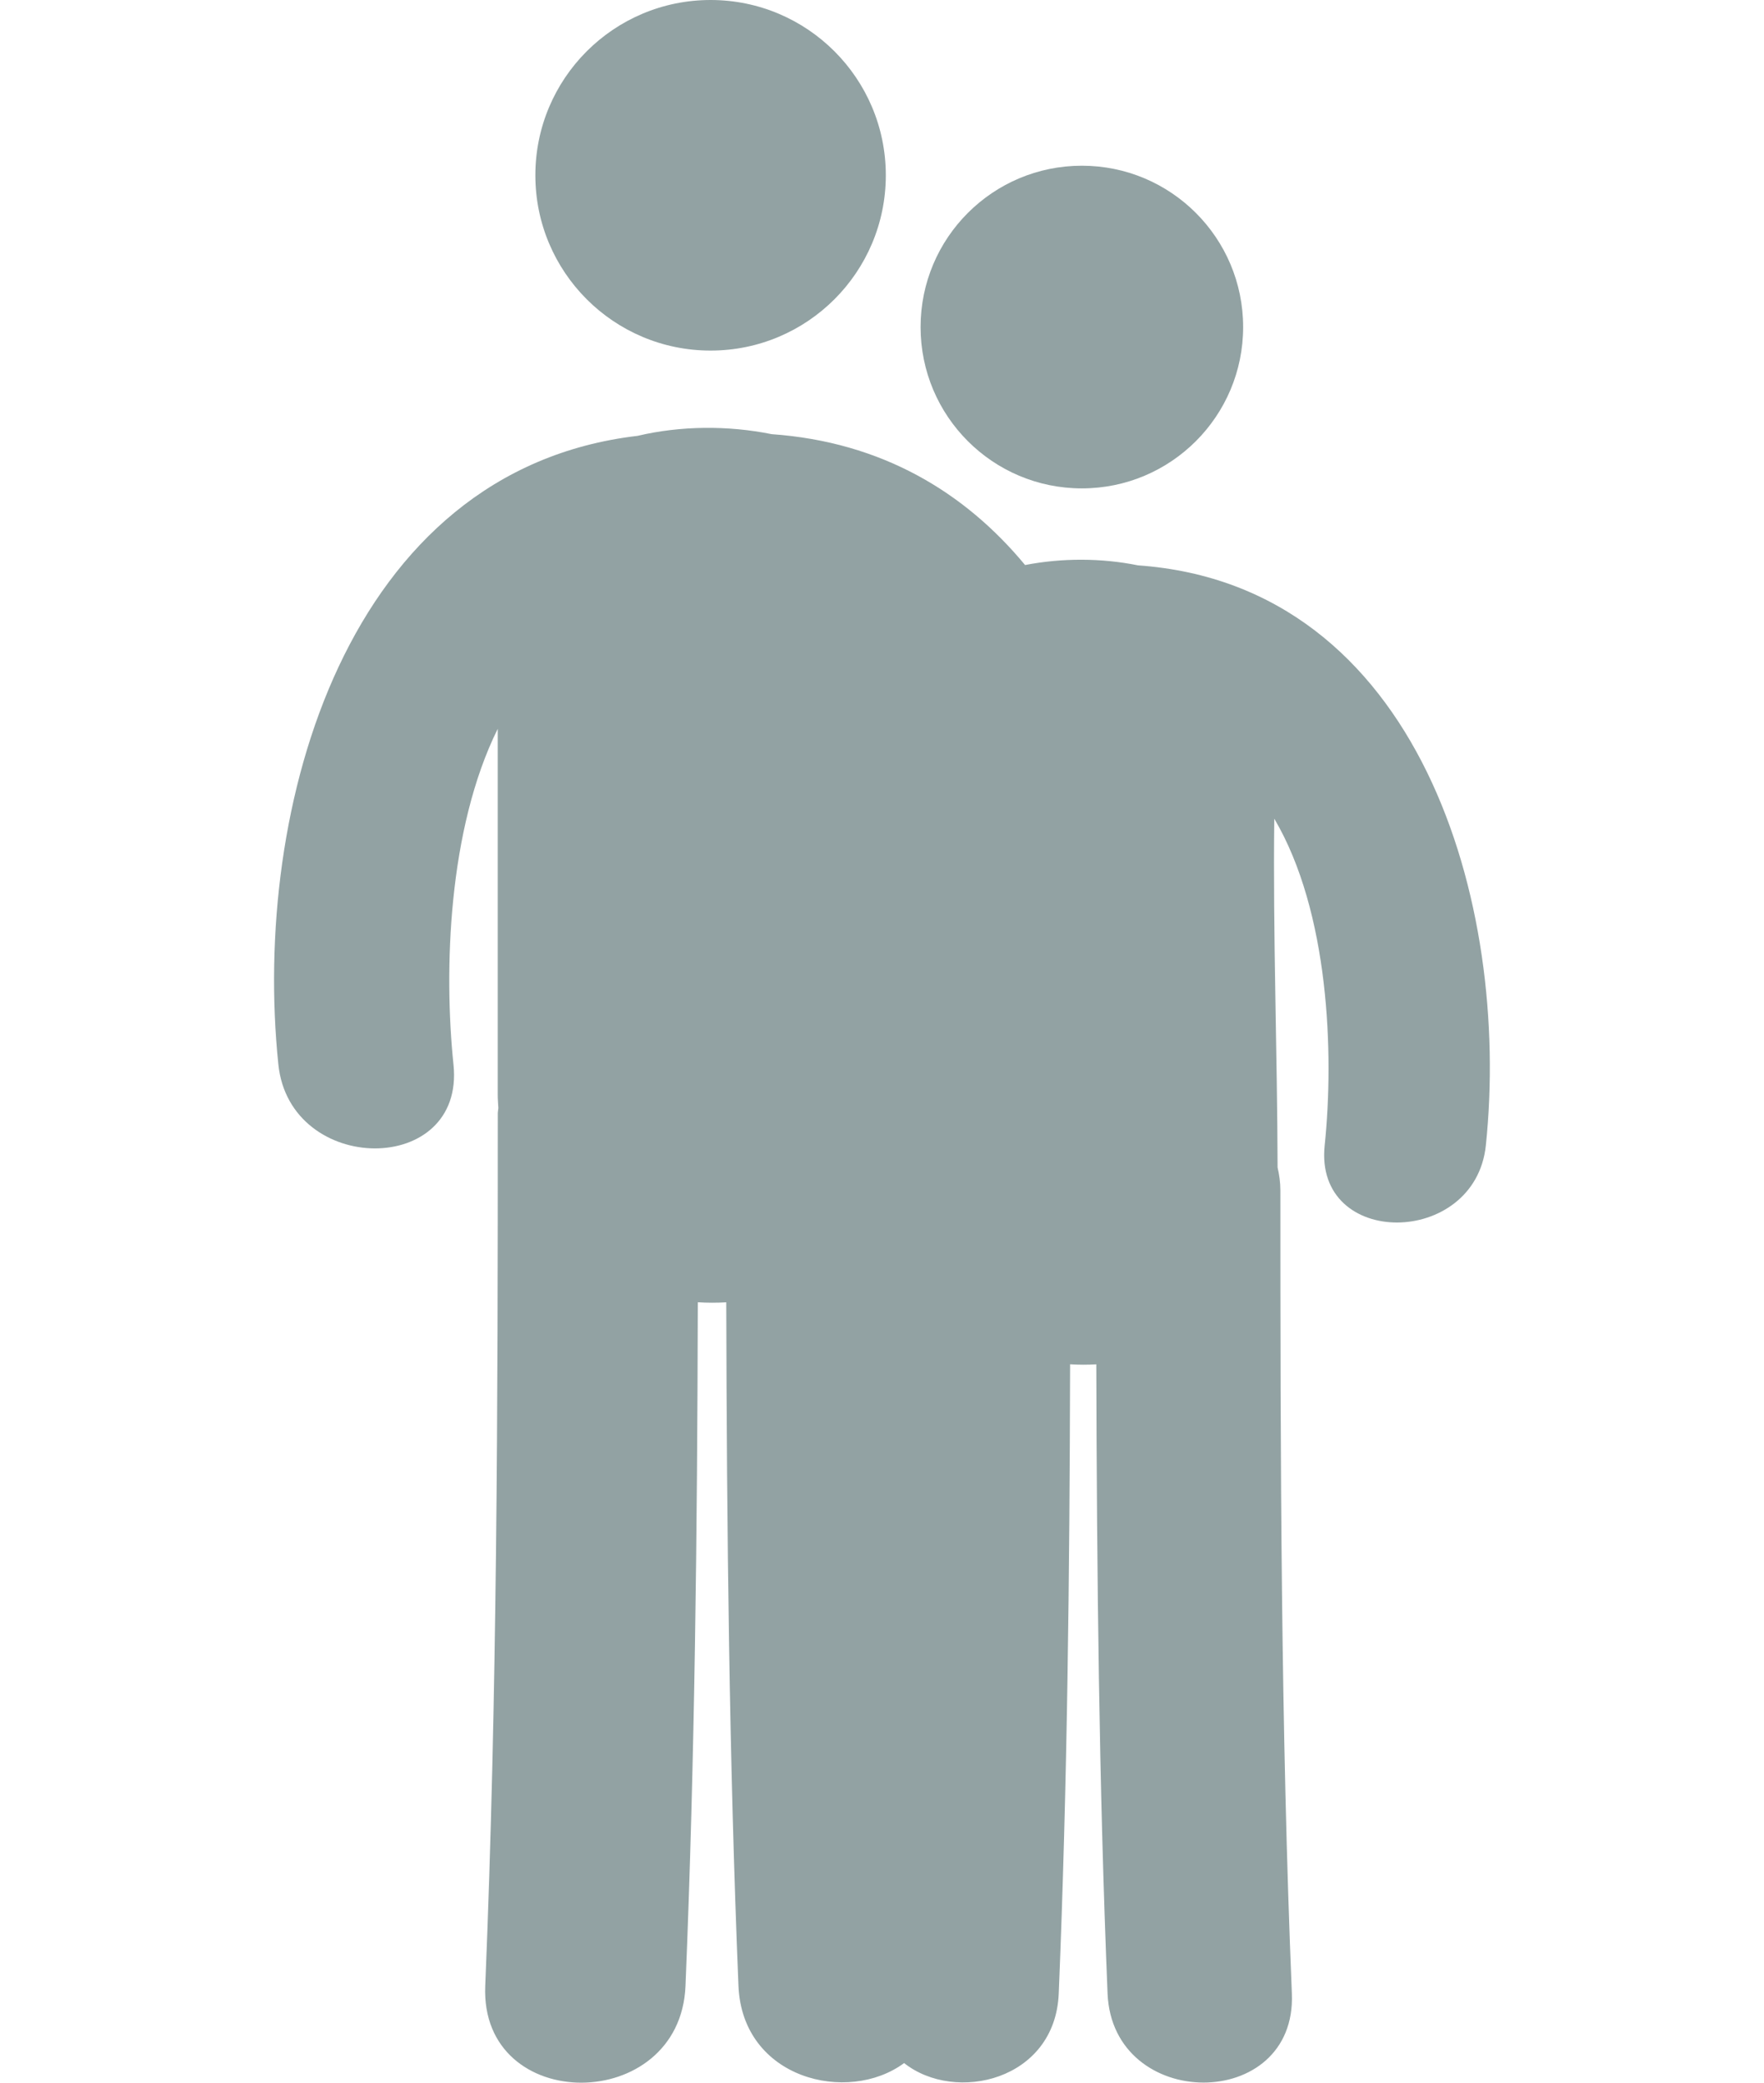 <?xml version="1.0" encoding="utf-8"?>
<!-- Generator: Adobe Illustrator 17.0.0, SVG Export Plug-In . SVG Version: 6.00 Build 0)  -->
<!DOCTYPE svg PUBLIC "-//W3C//DTD SVG 1.1//EN" "http://www.w3.org/Graphics/SVG/1.1/DTD/svg11.dtd">
<svg version="1.1" id="Layer_1" xmlns="http://www.w3.org/2000/svg" xmlns:xlink="http://www.w3.org/1999/xlink" x="0px" y="0px"
	 width="31.5px" height="37.177px" viewBox="2.543 0 31.5 37.177" enable-background="new 2.543 0 31.5 37.177"
	 xml:space="preserve">
<g>
	<circle fill="#92A2A3" cx="15.232" cy="3.129" r="3.129"/>
	<circle fill="#92A2A3" cx="21.862" cy="5.838" r="2.88"/>
	<path fill="#92A2A3" d="M22.865,10.092c-0.656-0.133-1.362-0.133-2.017-0.006c-1.077-1.3-2.559-2.197-4.526-2.336
		c-0.78-0.158-1.627-0.151-2.393,0.03c-5.203,0.609-6.892,6.631-6.415,11.223c0.207,1.985,3.336,2.006,3.127,0
		c-0.174-1.673-0.099-4.198,0.79-5.993c0,2.182,0,4.363,0,6.544c0,0.077,0.008,0.149,0.011,0.224
		c-0.002,0.035-0.01,0.065-0.01,0.101c0,5.193-0.009,10.383-0.224,15.572c-0.095,2.306,3.481,2.297,3.576,0
		c0.168-4.067,0.21-8.135,0.22-12.205c0.169,0.011,0.339,0.011,0.508,0.001c0.01,4.069,0.051,8.138,0.218,12.203
		c0.069,1.661,1.953,2.119,2.958,1.377c0.914,0.724,2.697,0.311,2.761-1.24c0.155-3.743,0.194-7.488,0.203-11.234
		c0.156,0.01,0.312,0.01,0.468,0.001c0.01,3.746,0.047,7.49,0.201,11.232c0.088,2.115,3.379,2.123,3.291,0
		c-0.197-4.776-0.205-9.553-0.205-14.333c0-0.148-0.02-0.283-0.05-0.413c-0.005-2.075-0.084-4.152-0.059-6.226
		c0.98,1.66,1.07,4.191,0.9,5.832c-0.193,1.845,2.688,1.826,2.878,0C29.526,16.134,27.896,10.447,22.865,10.092z"/>
</g>
</svg>
